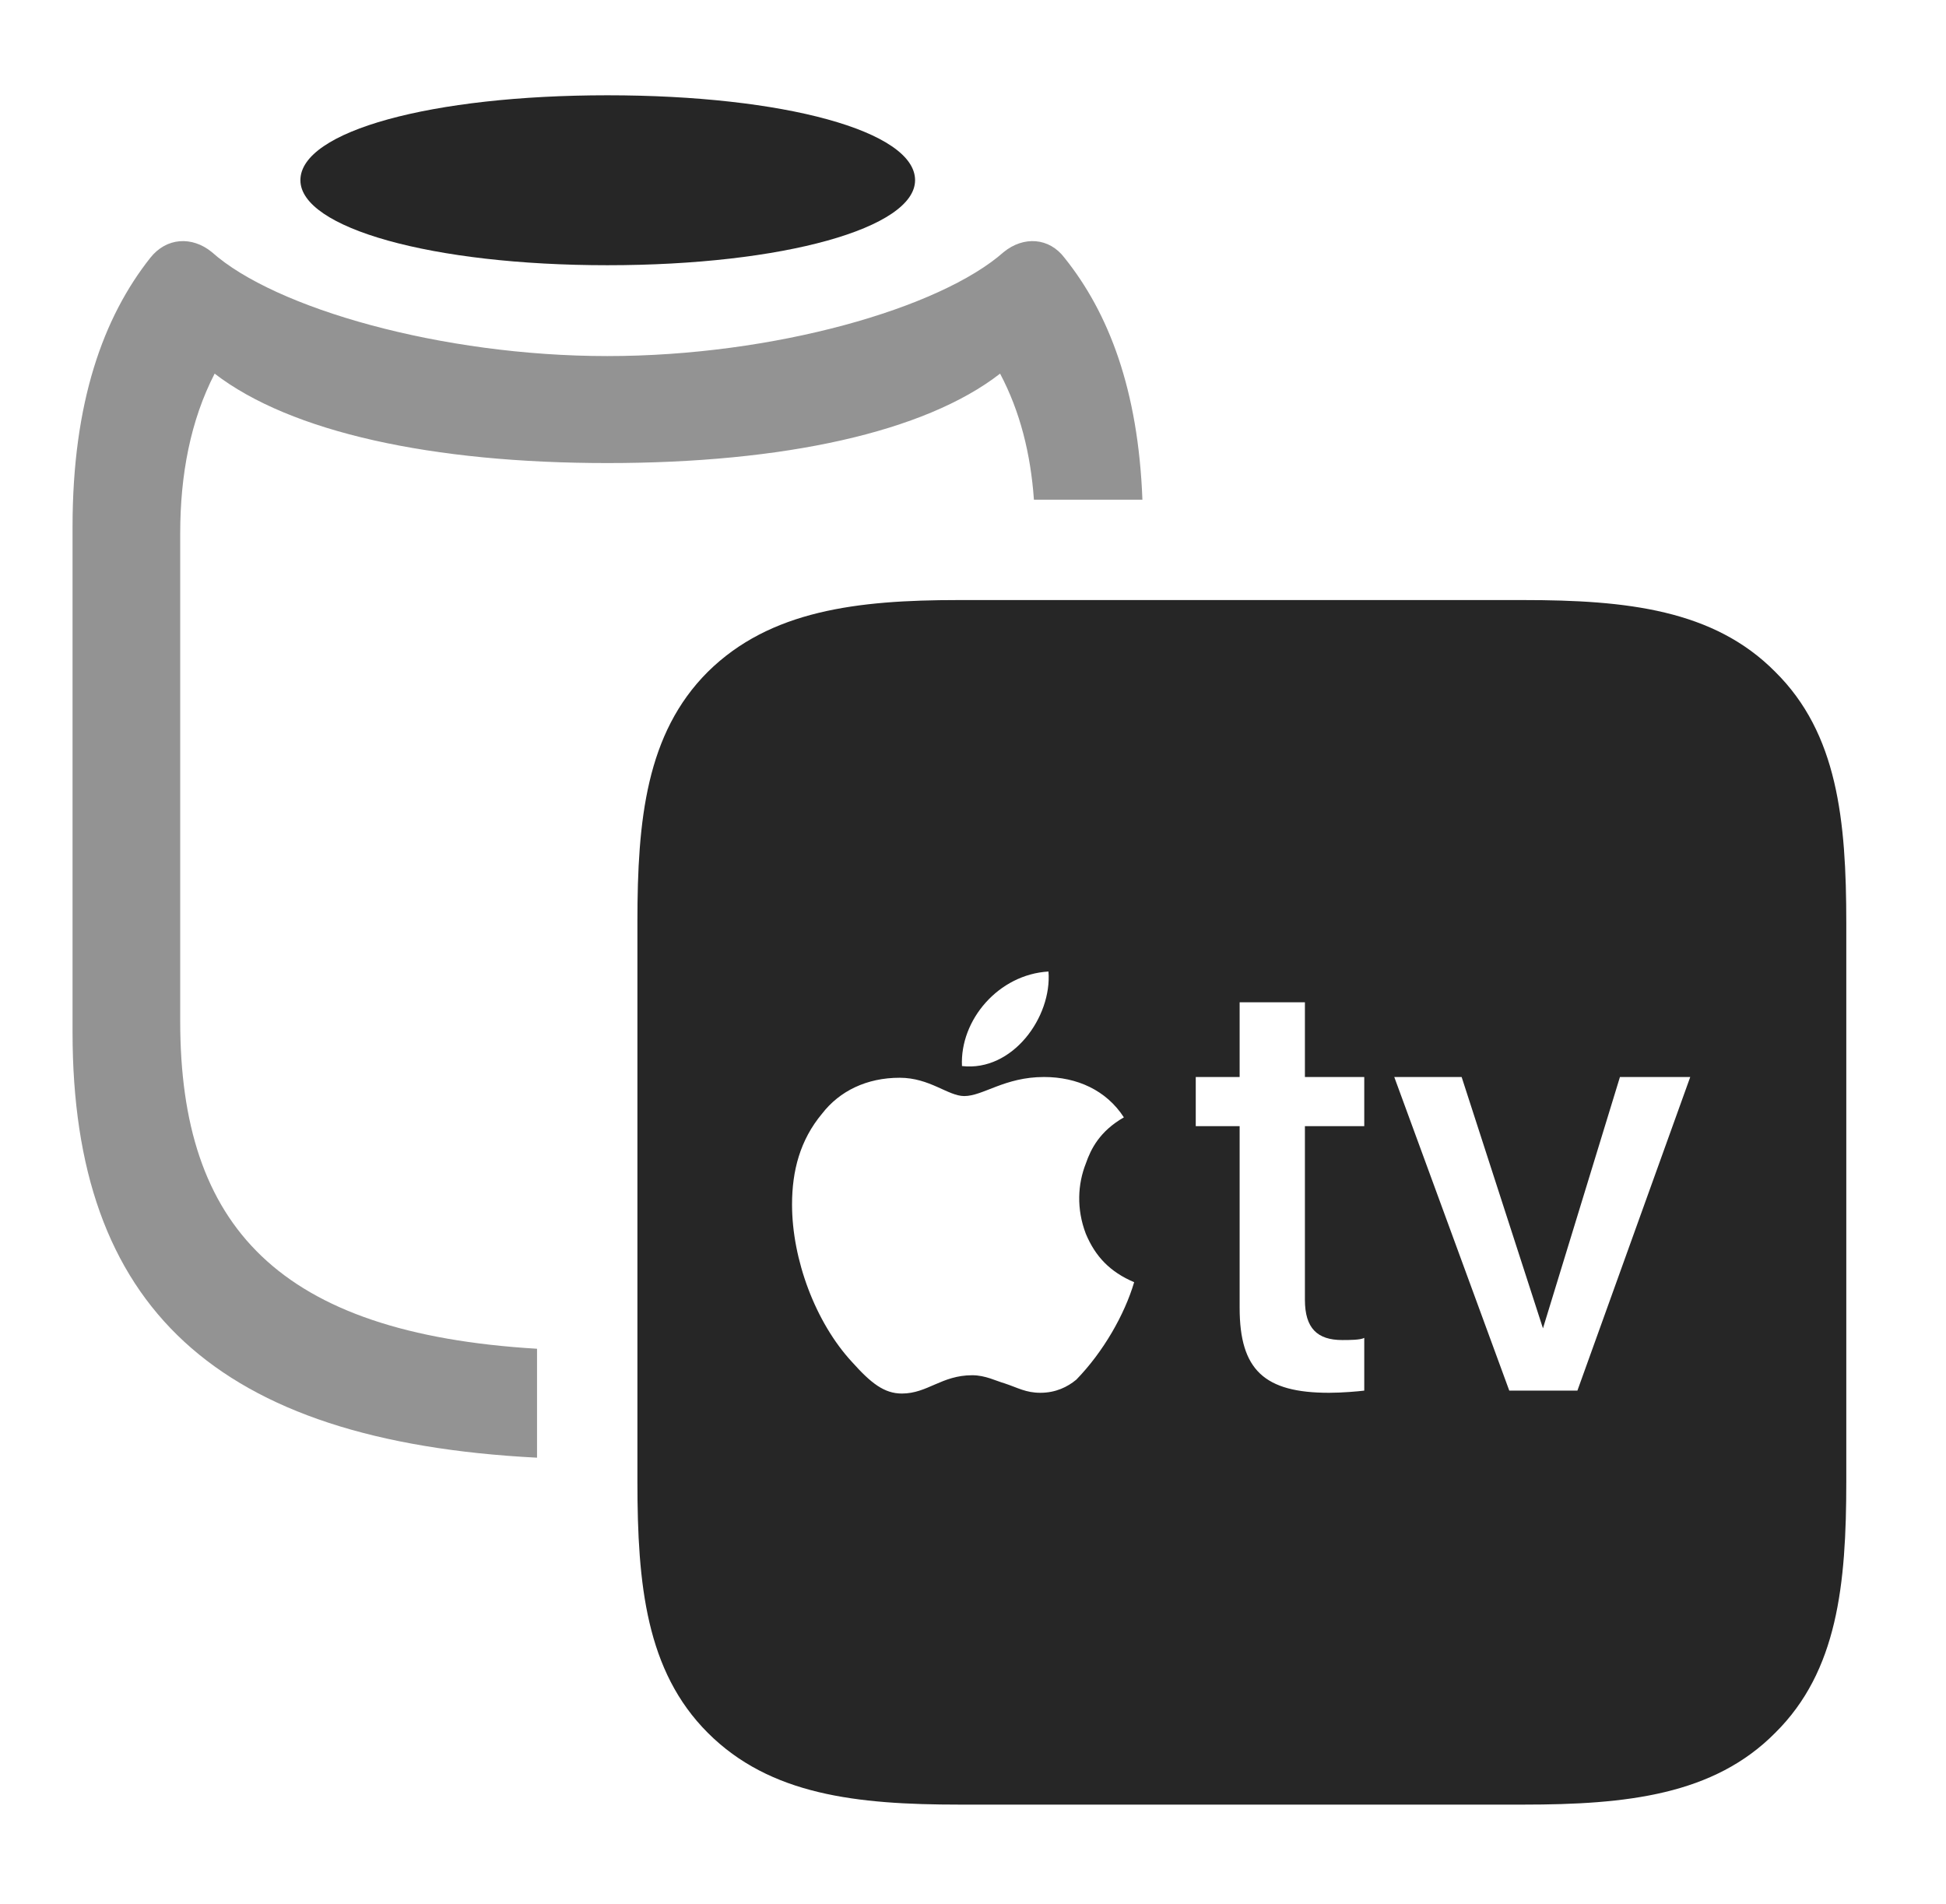 <?xml version="1.0" encoding="UTF-8"?>
<!--Generator: Apple Native CoreSVG 341-->
<!DOCTYPE svg
PUBLIC "-//W3C//DTD SVG 1.1//EN"
       "http://www.w3.org/Graphics/SVG/1.1/DTD/svg11.dtd">
<svg version="1.1" xmlns="http://www.w3.org/2000/svg" xmlns:xlink="http://www.w3.org/1999/xlink" viewBox="0 0 25.938 25.381">
 <g>
  <rect height="25.381" opacity="0" width="25.938" x="0" y="0"/>
  <path d="M14.19 3.438C14.777 4.17 15.172 5.194 15.227 6.66L13.781 6.66C13.738 6.05 13.597 5.484 13.33 4.98C12.324 5.762 10.44 6.172 8.096 6.172C5.762 6.172 3.877 5.762 2.861 4.98C2.539 5.605 2.402 6.328 2.402 7.109L2.402 13.613C2.402 16.345 3.709 17.771 7.158 17.977L7.158 19.429C2.876 19.21 0.967 17.418 0.967 13.76L0.967 7.021C0.967 5.361 1.377 4.229 2.002 3.438C2.217 3.164 2.559 3.145 2.822 3.359C3.662 4.111 5.889 4.746 8.096 4.746C10.312 4.746 12.529 4.111 13.379 3.359C13.643 3.145 13.984 3.164 14.19 3.438Z" fill="black" fill-opacity="0.425"/>
  <path d="M12.197 2.402C12.197 3.037 10.449 3.535 8.096 3.535C5.752 3.535 4.004 3.037 4.004 2.402C4.004 1.748 5.752 1.27 8.096 1.27C10.449 1.27 12.197 1.748 12.197 2.402Z" fill="black" fill-opacity="0.85"/>
  <path d="M12.793 24.053L20.303 24.053C21.68 24.053 22.842 23.926 23.662 23.096C24.492 22.275 24.609 21.123 24.609 19.746L24.609 12.305C24.609 10.928 24.492 9.775 23.662 8.955C22.842 8.125 21.68 7.998 20.303 7.998L12.773 7.998C11.426 7.998 10.264 8.135 9.434 8.955C8.613 9.775 8.496 10.928 8.496 12.285L8.496 19.746C8.496 21.123 8.613 22.275 9.434 23.096C10.264 23.926 11.416 24.053 12.793 24.053ZM12.822 14.209C12.793 13.594 13.31 12.988 13.975 12.949C14.023 13.555 13.496 14.287 12.822 14.209ZM12.959 18.33C12.549 18.33 12.363 18.574 12.021 18.574C11.787 18.574 11.611 18.438 11.357 18.154C10.869 17.627 10.557 16.787 10.557 16.055C10.557 15.605 10.664 15.195 10.957 14.844C11.191 14.541 11.553 14.365 11.992 14.365C12.393 14.365 12.637 14.609 12.852 14.609C13.105 14.609 13.389 14.355 13.916 14.355C14.355 14.355 14.746 14.531 14.98 14.893C14.658 15.078 14.541 15.312 14.473 15.508C14.365 15.781 14.346 16.113 14.473 16.445C14.6 16.748 14.795 16.953 15.117 17.09C14.99 17.52 14.707 18.018 14.346 18.389C14.229 18.486 14.072 18.564 13.867 18.564C13.672 18.564 13.565 18.496 13.389 18.438C13.281 18.408 13.135 18.33 12.959 18.33ZM17.715 18.564C16.855 18.564 16.523 18.262 16.523 17.432L16.523 15.01L15.938 15.01L15.938 14.355L16.523 14.355L16.523 13.359L17.393 13.359L17.393 14.355L18.184 14.355L18.184 15.01L17.393 15.01L17.393 17.324C17.393 17.705 17.559 17.861 17.891 17.861C17.979 17.861 18.135 17.861 18.184 17.832L18.184 18.535C18.105 18.545 17.891 18.564 17.715 18.564ZM20.117 18.535L18.584 14.355L19.482 14.355L20.566 17.705L21.592 14.355L22.529 14.355L21.025 18.535Z" fill="black" fill-opacity="0.85"/>
 </g>
</svg>
